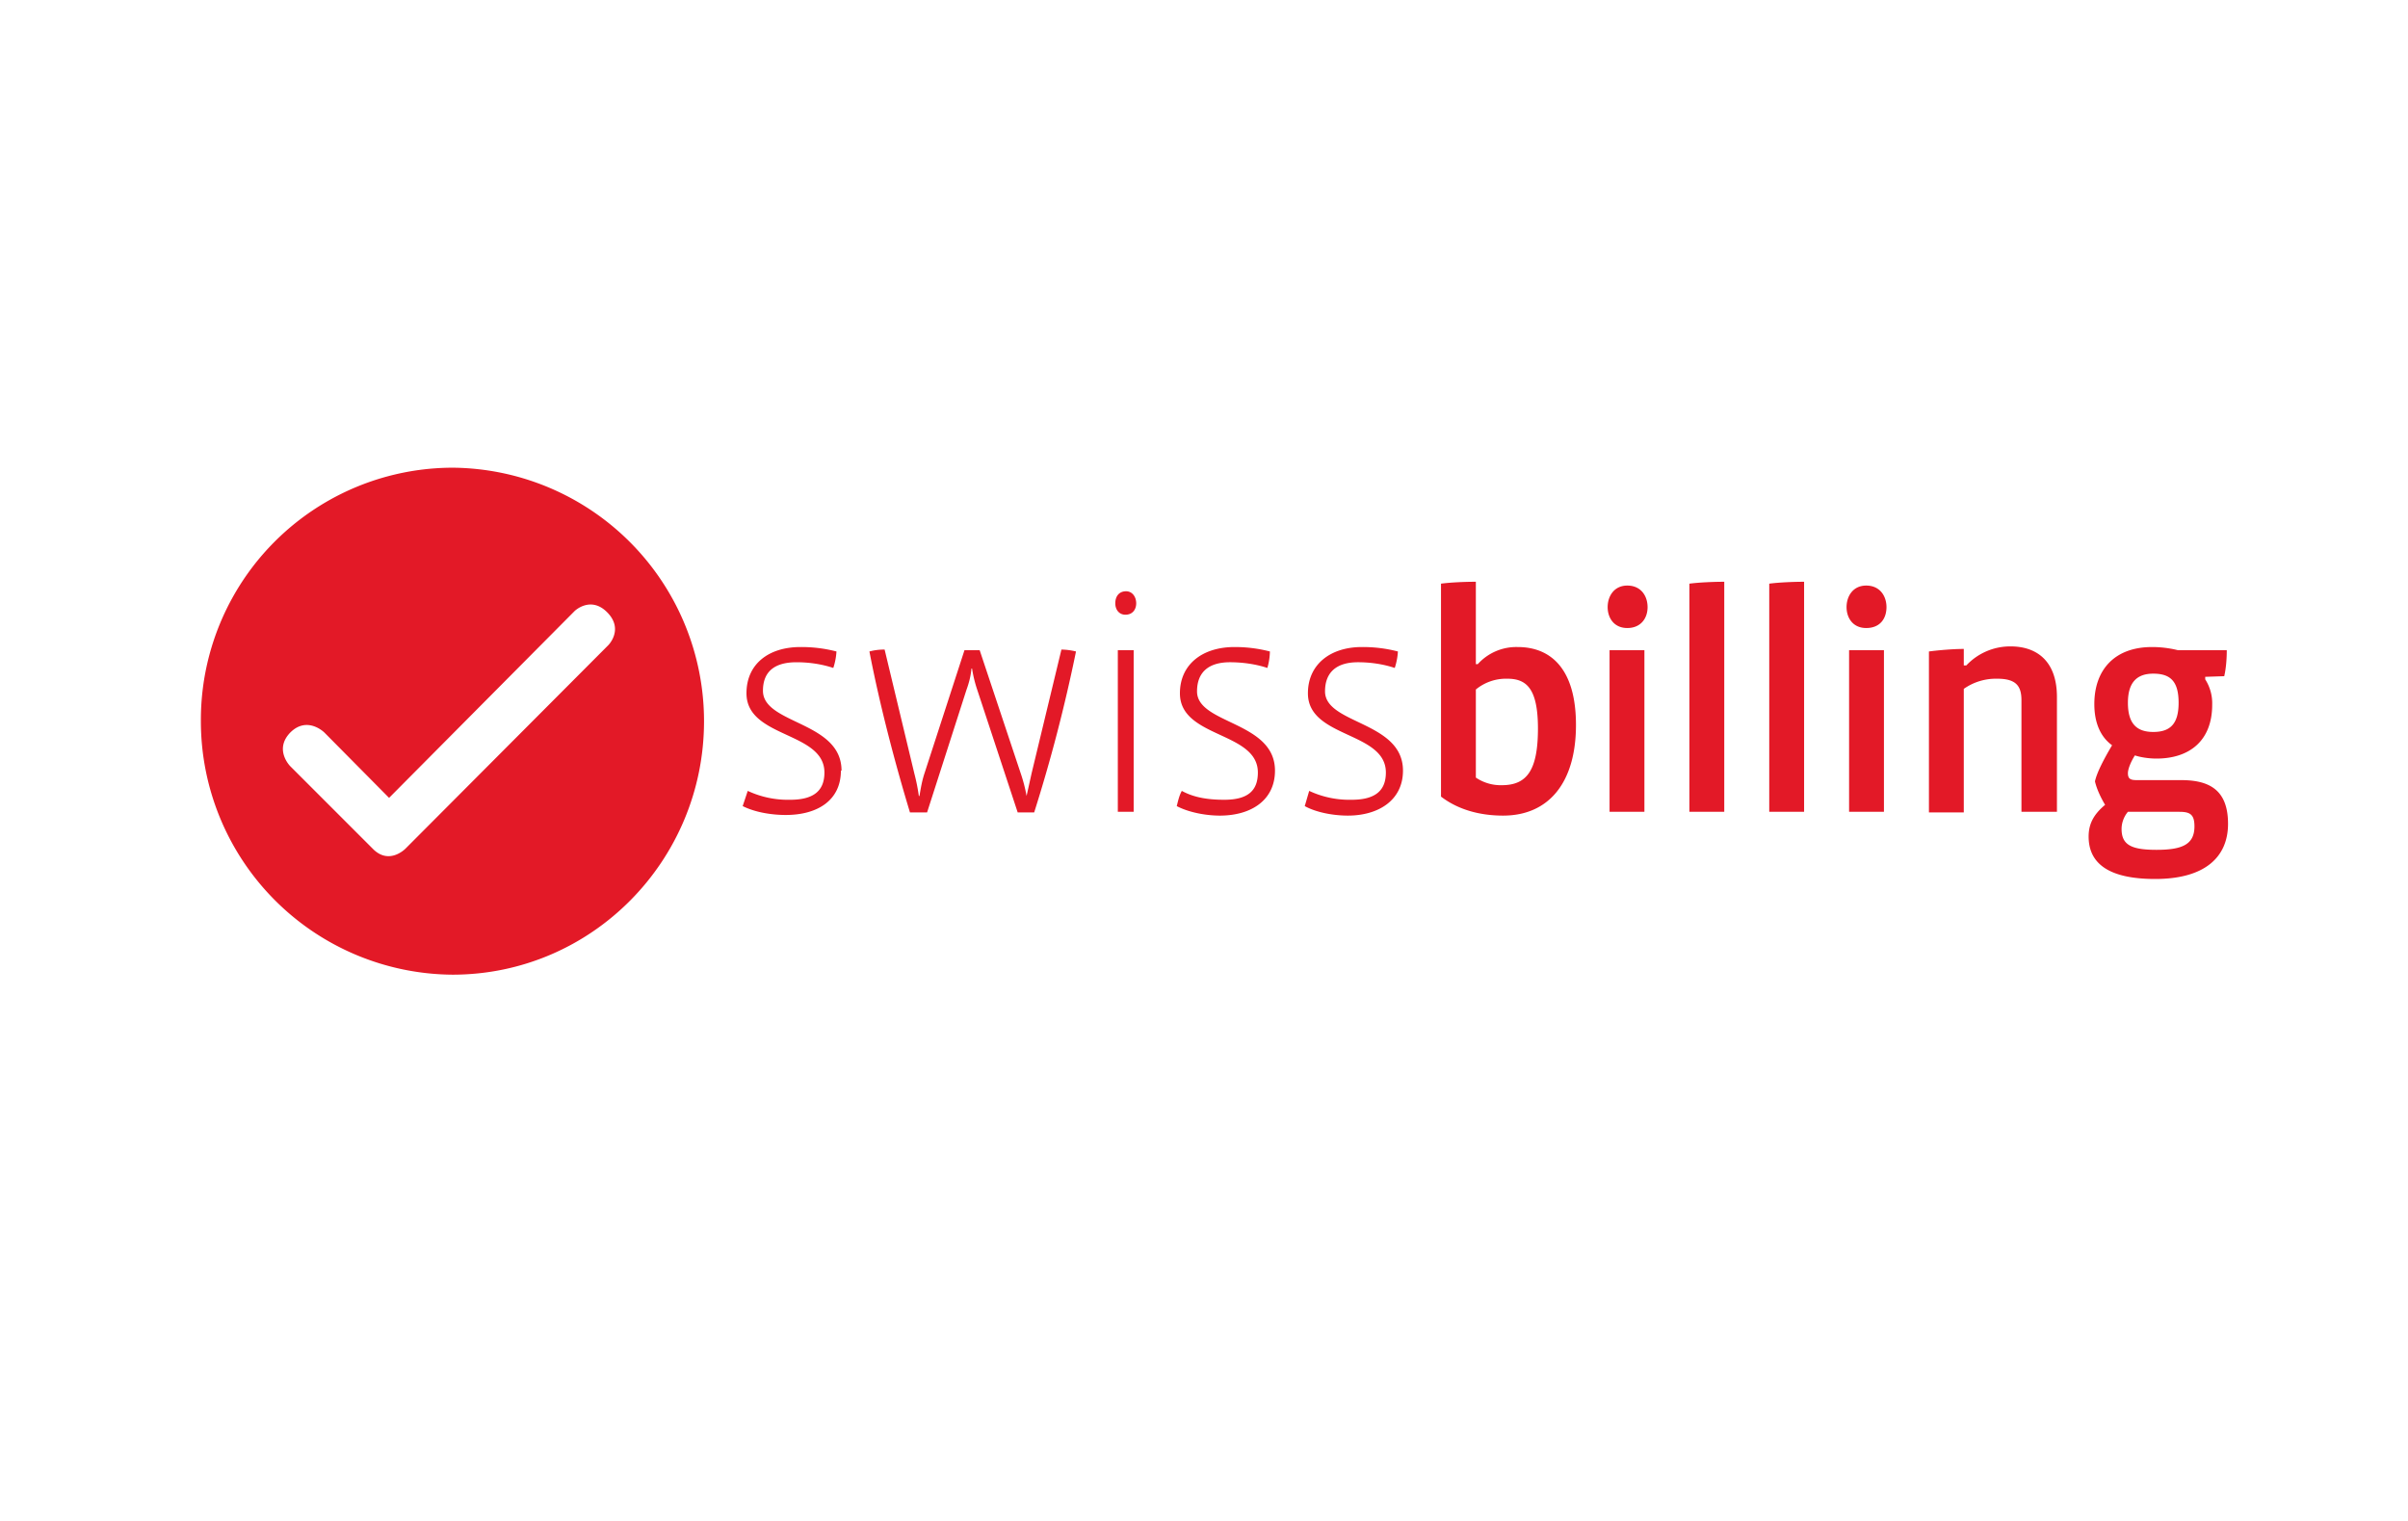 <svg xmlns="http://www.w3.org/2000/svg" width="38" height="24" fill="none" aria-labelledby="pi-swissbilling" role="img" viewBox="0 0 38 24"><title id="pi-swissbilling">swissbilling</title><path fill="#fff" d="M0 0h38v24H0z"/><path fill="#E31927" d="M34.38 11.09c0 .33-.13.46-.4.46-.26 0-.4-.13-.4-.46 0-.32.14-.46.4-.46.27 0 .4.12.4.46m.25 1.95c0 .29-.2.37-.6.37s-.55-.08-.55-.33c0-.1.04-.2.1-.27h.81c.17 0 .24.04.24.23m.53-.04c0-.54-.3-.69-.74-.69h-.7c-.1 0-.14-.02-.14-.11 0-.06.04-.17.11-.28.09.03.22.05.34.05.52 0 .88-.28.88-.85a.7.7 0 0 0-.11-.4v-.04l.3-.01c.03-.13.04-.28.04-.41h-.77a1.7 1.7 0 0 0-.41-.05c-.59 0-.91.36-.91.9 0 .3.1.52.28.65-.13.22-.24.43-.27.57.03.13.1.27.16.37-.18.15-.26.3-.26.5 0 .4.28.67 1.05.67.79 0 1.15-.35 1.15-.87m-2.7-.19V11c0-.59-.34-.8-.73-.8a.95.95 0 0 0-.7.3h-.04v-.26c-.17 0-.4.02-.55.04v2.54h.55v-1.95a.88.88 0 0 1 .53-.16c.3 0 .38.12.38.34v1.76zm-2.73 0v-2.55h-.55v2.55zm.04-3.23c0-.17-.1-.34-.32-.34-.21 0-.31.17-.31.34s.1.33.31.33c.22 0 .32-.15.32-.33m-1.3 3.23V9.18c-.17 0-.4.01-.55.03v3.6zm-1.26 0V9.18c-.17 0-.4.01-.55.03v3.6zm-1.26 0v-2.55h-.55v2.55zM26 9.58c0-.17-.1-.34-.32-.34-.21 0-.31.17-.31.34s.1.33.31.33.32-.15.32-.33m-1.73 1.91c0 .66-.17.9-.57.9a.7.7 0 0 1-.41-.12v-1.39a.75.75 0 0 1 .5-.17c.31 0 .48.17.48.79Zm.6-.05c0-.89-.4-1.23-.92-1.23a.82.82 0 0 0-.63.27h-.03v-1.3c-.18 0-.4.01-.55.03v3.36c.26.2.6.3.98.3.72 0 1.15-.52 1.15-1.43m-2.73.72c0-.78-1.23-.73-1.23-1.25 0-.3.18-.46.52-.46.2 0 .4.03.58.09a1 1 0 0 0 .05-.26 2.2 2.2 0 0 0-.57-.07c-.49 0-.85.27-.85.73 0 .71 1.23.6 1.23 1.25 0 .28-.16.43-.54.43a1.5 1.5 0 0 1-.67-.14l-.07.24c.18.1.45.15.68.15.48 0 .87-.24.87-.71m-2.02 0c0-.78-1.23-.73-1.23-1.25 0-.3.18-.46.52-.46.2 0 .41.03.59.09a1 1 0 0 0 .04-.26 2.2 2.2 0 0 0-.56-.07c-.5 0-.86.27-.86.73 0 .71 1.23.6 1.23 1.25 0 .28-.15.43-.53.43-.24 0-.47-.03-.67-.14-.04.07-.06.16-.08.24.19.1.46.15.68.15.49 0 .87-.24.87-.71m-2.19-2.64c0-.1-.06-.19-.16-.19-.11 0-.17.08-.17.19 0 .1.06.18.16.18.11 0 .17-.08.17-.18m-.04 3.3v-2.56h-.25v2.55h.25Zm-.91-2.54a1 1 0 0 0-.23-.03l-.47 1.95-.08.36a2.4 2.4 0 0 0-.09-.35l-.65-1.95h-.24l-.63 1.94c-.04.12-.06.24-.08.36h-.01a3 3 0 0 0-.07-.35l-.47-1.96a.9.9 0 0 0-.24.03c.16.83.4 1.75.64 2.54h.27l.62-1.93c.04-.11.07-.22.08-.34h.01a2 2 0 0 0 .08.33l.64 1.94h.26c.26-.82.48-1.66.66-2.54m-3.7 1.88c0-.78-1.24-.73-1.24-1.26 0-.3.18-.45.53-.45.2 0 .4.03.58.09a1 1 0 0 0 .05-.26 2.2 2.2 0 0 0-.57-.07c-.49 0-.85.26-.85.73 0 .71 1.23.6 1.23 1.25 0 .28-.16.43-.54.43a1.5 1.5 0 0 1-.67-.14l-.08.24c.2.1.46.14.68.14.5 0 .87-.23.87-.7M9.6 10.18l-3.2 3.21s-.26.27-.52 0l-1.3-1.3s-.26-.26 0-.53c.27-.27.54 0 .54 0l1.02 1.03 2.93-2.95s.25-.24.51.02c.27.27.02.52.02.52m1.51 1.2a4 4 0 0 0-3.97-4 3.98 3.98 0 0 0-3.97 4 4 4 0 0 0 3.97 4c2.2 0 3.97-1.8 3.97-4"/></svg>